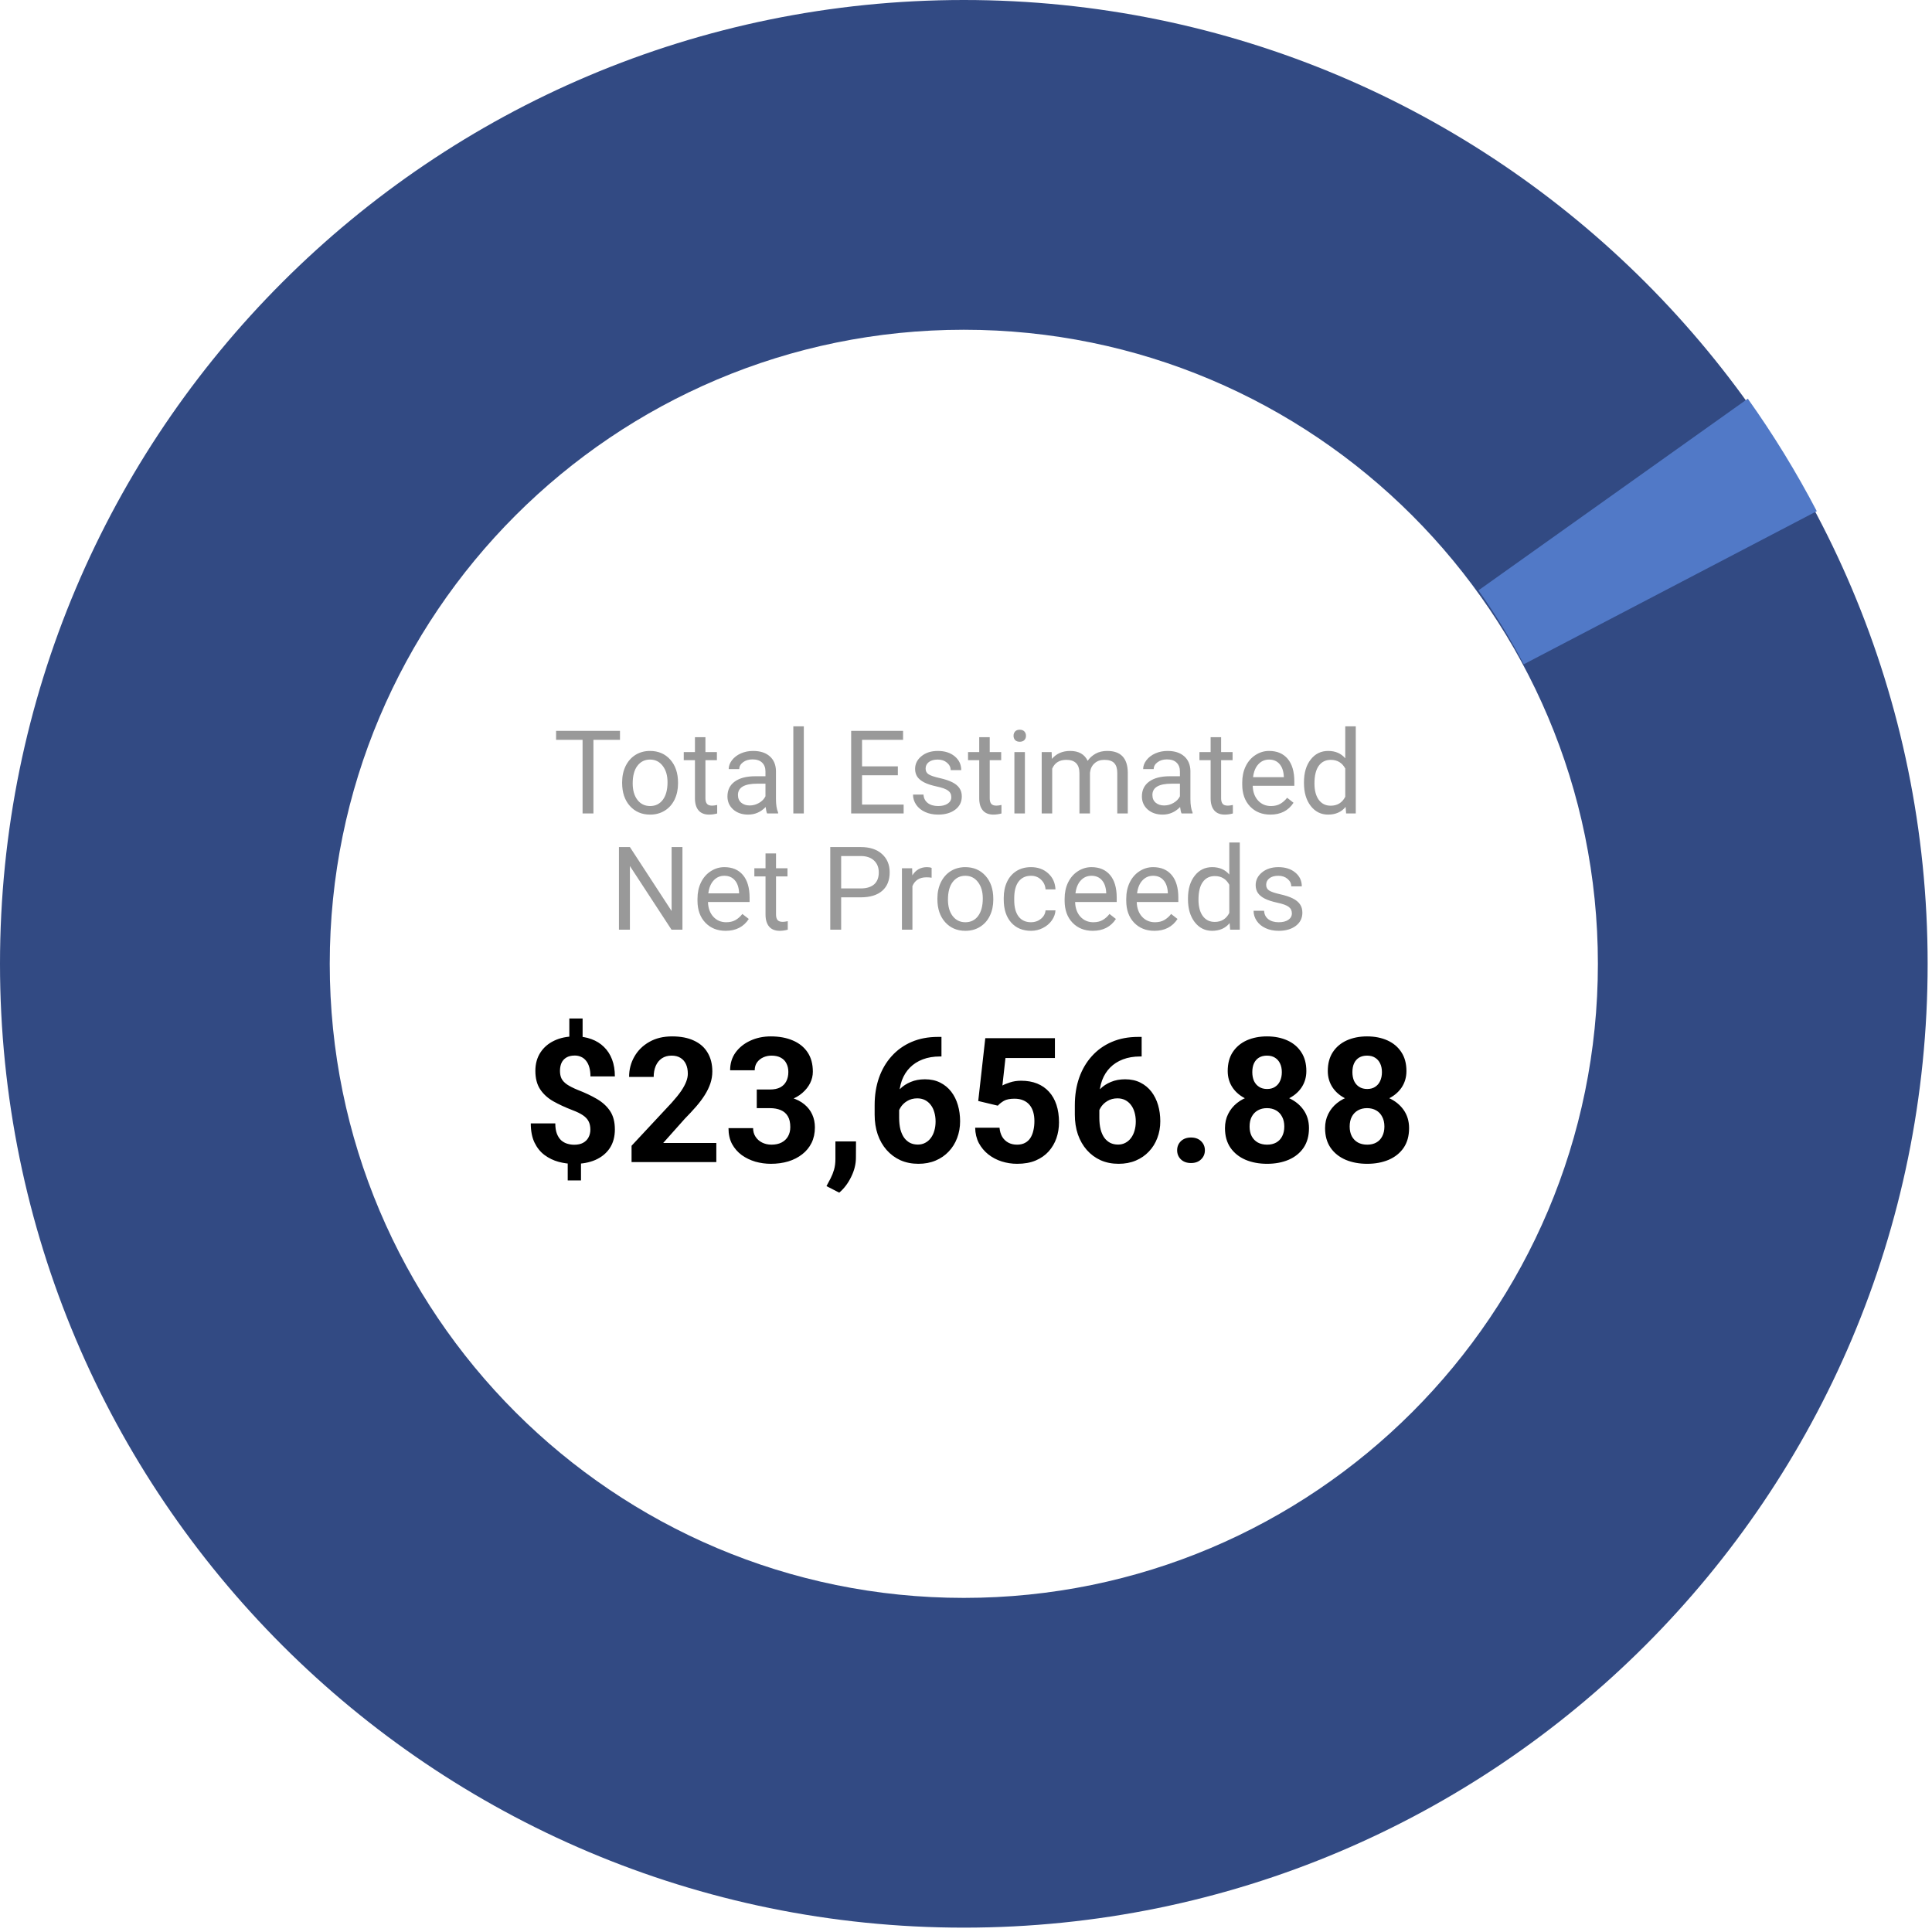 <svg width="133" height="133" viewBox="0 0 133 133" fill="none" xmlns="http://www.w3.org/2000/svg">
<g clip-path="url(#clip0_823_76)">
<path d="M66.35 110C90.457 110 110 90.457 110 66.35C110 42.243 90.457 22.7 66.35 22.7C42.243 22.7 22.7 42.243 22.7 66.35C22.7 90.457 42.243 110 66.35 110ZM132.7 66.35C132.7 102.994 102.994 132.7 66.35 132.7C29.706 132.7 0 102.994 0 66.35C0 29.706 29.706 0 66.35 0C102.994 0 132.7 29.706 132.7 66.35Z" fill="#324A83"/>
<path d="M42.68 50.93H40.852V56H40.105V50.93H38.281V50.312H42.68V50.93ZM42.828 53.848C42.828 53.434 42.909 53.061 43.07 52.73C43.234 52.4 43.461 52.145 43.75 51.965C44.042 51.785 44.374 51.695 44.746 51.695C45.322 51.695 45.786 51.895 46.141 52.293C46.497 52.691 46.676 53.221 46.676 53.883V53.934C46.676 54.345 46.596 54.715 46.438 55.043C46.281 55.368 46.056 55.622 45.762 55.805C45.47 55.987 45.134 56.078 44.754 56.078C44.181 56.078 43.716 55.879 43.359 55.48C43.005 55.082 42.828 54.555 42.828 53.898V53.848ZM43.555 53.934C43.555 54.402 43.663 54.779 43.879 55.062C44.098 55.346 44.389 55.488 44.754 55.488C45.121 55.488 45.413 55.345 45.629 55.059C45.845 54.77 45.953 54.366 45.953 53.848C45.953 53.384 45.843 53.009 45.621 52.723C45.402 52.434 45.111 52.289 44.746 52.289C44.389 52.289 44.102 52.431 43.883 52.715C43.664 52.999 43.555 53.405 43.555 53.934ZM48.562 50.75V51.773H49.352V52.332H48.562V54.953C48.562 55.122 48.598 55.25 48.668 55.336C48.738 55.419 48.858 55.461 49.027 55.461C49.111 55.461 49.225 55.445 49.371 55.414V56C49.181 56.052 48.996 56.078 48.816 56.078C48.493 56.078 48.25 55.98 48.086 55.785C47.922 55.59 47.84 55.312 47.84 54.953V52.332H47.07V51.773H47.84V50.75H48.562ZM52.809 56C52.767 55.917 52.733 55.768 52.707 55.555C52.371 55.904 51.97 56.078 51.504 56.078C51.087 56.078 50.745 55.961 50.477 55.727C50.211 55.49 50.078 55.19 50.078 54.828C50.078 54.388 50.245 54.047 50.578 53.805C50.914 53.56 51.385 53.438 51.992 53.438H52.695V53.105C52.695 52.853 52.62 52.652 52.469 52.504C52.318 52.353 52.095 52.277 51.801 52.277C51.543 52.277 51.327 52.342 51.152 52.473C50.978 52.603 50.891 52.76 50.891 52.945H50.164C50.164 52.734 50.238 52.531 50.387 52.336C50.538 52.138 50.741 51.982 50.996 51.867C51.254 51.753 51.536 51.695 51.844 51.695C52.331 51.695 52.712 51.818 52.988 52.062C53.264 52.305 53.408 52.639 53.418 53.066V55.012C53.418 55.4 53.467 55.708 53.566 55.938V56H52.809ZM51.609 55.449C51.836 55.449 52.051 55.391 52.254 55.273C52.457 55.156 52.604 55.004 52.695 54.816V53.949H52.129C51.243 53.949 50.801 54.208 50.801 54.727C50.801 54.953 50.876 55.13 51.027 55.258C51.178 55.385 51.373 55.449 51.609 55.449ZM55.336 56H54.613V50H55.336V56ZM61.809 53.371H59.344V55.387H62.207V56H58.594V50.312H62.168V50.93H59.344V52.758H61.809V53.371ZM65.488 54.879C65.488 54.684 65.414 54.533 65.266 54.426C65.12 54.316 64.863 54.223 64.496 54.145C64.132 54.066 63.841 53.973 63.625 53.863C63.411 53.754 63.253 53.624 63.148 53.473C63.047 53.322 62.996 53.142 62.996 52.934C62.996 52.587 63.142 52.294 63.434 52.055C63.728 51.815 64.103 51.695 64.559 51.695C65.038 51.695 65.426 51.819 65.723 52.066C66.022 52.314 66.172 52.63 66.172 53.016H65.445C65.445 52.818 65.361 52.647 65.191 52.504C65.025 52.361 64.814 52.289 64.559 52.289C64.296 52.289 64.09 52.346 63.941 52.461C63.793 52.575 63.719 52.725 63.719 52.91C63.719 53.085 63.788 53.216 63.926 53.305C64.064 53.393 64.312 53.478 64.672 53.559C65.034 53.639 65.327 53.736 65.551 53.848C65.775 53.96 65.94 54.095 66.047 54.254C66.156 54.41 66.211 54.602 66.211 54.828C66.211 55.206 66.06 55.509 65.758 55.738C65.456 55.965 65.064 56.078 64.582 56.078C64.244 56.078 63.944 56.018 63.684 55.898C63.423 55.779 63.219 55.612 63.07 55.398C62.925 55.182 62.852 54.949 62.852 54.699H63.574C63.587 54.941 63.684 55.134 63.863 55.277C64.046 55.418 64.285 55.488 64.582 55.488C64.856 55.488 65.074 55.434 65.238 55.324C65.405 55.212 65.488 55.064 65.488 54.879ZM68.133 50.75V51.773H68.922V52.332H68.133V54.953C68.133 55.122 68.168 55.25 68.238 55.336C68.309 55.419 68.428 55.461 68.598 55.461C68.681 55.461 68.796 55.445 68.941 55.414V56C68.751 56.052 68.567 56.078 68.387 56.078C68.064 56.078 67.82 55.98 67.656 55.785C67.492 55.59 67.41 55.312 67.41 54.953V52.332H66.641V51.773H67.41V50.75H68.133ZM70.555 56H69.832V51.773H70.555V56ZM69.773 50.652C69.773 50.535 69.809 50.436 69.879 50.355C69.952 50.275 70.059 50.234 70.199 50.234C70.34 50.234 70.447 50.275 70.52 50.355C70.593 50.436 70.629 50.535 70.629 50.652C70.629 50.77 70.593 50.867 70.52 50.945C70.447 51.023 70.34 51.062 70.199 51.062C70.059 51.062 69.952 51.023 69.879 50.945C69.809 50.867 69.773 50.77 69.773 50.652ZM72.395 51.773L72.414 52.242C72.724 51.878 73.142 51.695 73.668 51.695C74.259 51.695 74.662 51.922 74.875 52.375C75.016 52.172 75.198 52.008 75.422 51.883C75.648 51.758 75.915 51.695 76.223 51.695C77.15 51.695 77.621 52.186 77.637 53.168V56H76.914V53.211C76.914 52.909 76.845 52.684 76.707 52.535C76.569 52.384 76.337 52.309 76.012 52.309C75.744 52.309 75.521 52.389 75.344 52.551C75.167 52.71 75.064 52.925 75.035 53.195V56H74.309V53.23C74.309 52.616 74.008 52.309 73.406 52.309C72.932 52.309 72.608 52.51 72.434 52.914V56H71.711V51.773H72.395ZM81.34 56C81.298 55.917 81.264 55.768 81.238 55.555C80.902 55.904 80.501 56.078 80.035 56.078C79.619 56.078 79.276 55.961 79.008 55.727C78.742 55.49 78.609 55.19 78.609 54.828C78.609 54.388 78.776 54.047 79.109 53.805C79.445 53.56 79.917 53.438 80.523 53.438H81.227V53.105C81.227 52.853 81.151 52.652 81 52.504C80.849 52.353 80.626 52.277 80.332 52.277C80.074 52.277 79.858 52.342 79.684 52.473C79.509 52.603 79.422 52.76 79.422 52.945H78.695C78.695 52.734 78.769 52.531 78.918 52.336C79.069 52.138 79.272 51.982 79.527 51.867C79.785 51.753 80.068 51.695 80.375 51.695C80.862 51.695 81.244 51.818 81.52 52.062C81.796 52.305 81.939 52.639 81.949 53.066V55.012C81.949 55.4 81.999 55.708 82.098 55.938V56H81.34ZM80.141 55.449C80.367 55.449 80.582 55.391 80.785 55.273C80.988 55.156 81.135 55.004 81.227 54.816V53.949H80.66C79.775 53.949 79.332 54.208 79.332 54.727C79.332 54.953 79.408 55.13 79.559 55.258C79.71 55.385 79.904 55.449 80.141 55.449ZM84.062 50.75V51.773H84.852V52.332H84.062V54.953C84.062 55.122 84.098 55.25 84.168 55.336C84.238 55.419 84.358 55.461 84.527 55.461C84.611 55.461 84.725 55.445 84.871 55.414V56C84.681 56.052 84.496 56.078 84.316 56.078C83.993 56.078 83.75 55.98 83.586 55.785C83.422 55.59 83.34 55.312 83.34 54.953V52.332H82.57V51.773H83.34V50.75H84.062ZM87.453 56.078C86.88 56.078 86.414 55.891 86.055 55.516C85.695 55.138 85.516 54.634 85.516 54.004V53.871C85.516 53.452 85.595 53.078 85.754 52.75C85.915 52.419 86.139 52.161 86.426 51.977C86.715 51.789 87.027 51.695 87.363 51.695C87.913 51.695 88.34 51.876 88.645 52.238C88.949 52.6 89.102 53.118 89.102 53.793V54.094H86.238C86.249 54.51 86.37 54.848 86.602 55.105C86.836 55.361 87.133 55.488 87.492 55.488C87.748 55.488 87.964 55.436 88.141 55.332C88.318 55.228 88.473 55.09 88.606 54.918L89.047 55.262C88.693 55.806 88.162 56.078 87.453 56.078ZM87.363 52.289C87.072 52.289 86.827 52.396 86.629 52.609C86.431 52.82 86.309 53.117 86.262 53.5H88.379V53.445C88.358 53.078 88.259 52.794 88.082 52.594C87.905 52.391 87.665 52.289 87.363 52.289ZM89.766 53.852C89.766 53.203 89.919 52.682 90.227 52.289C90.534 51.893 90.936 51.695 91.434 51.695C91.928 51.695 92.32 51.865 92.609 52.203V50H93.332V56H92.668L92.633 55.547C92.344 55.901 91.941 56.078 91.426 56.078C90.936 56.078 90.537 55.878 90.227 55.477C89.919 55.075 89.766 54.552 89.766 53.906V53.852ZM90.488 53.934C90.488 54.413 90.587 54.788 90.785 55.059C90.983 55.329 91.257 55.465 91.606 55.465C92.064 55.465 92.398 55.259 92.609 54.848V52.906C92.393 52.508 92.061 52.309 91.613 52.309C91.259 52.309 90.983 52.445 90.785 52.719C90.587 52.992 90.488 53.397 90.488 53.934ZM46.98 64H46.227L43.363 59.617V64H42.609V58.312H43.363L46.234 62.715V58.312H46.98V64ZM49.953 64.078C49.38 64.078 48.914 63.891 48.555 63.516C48.195 63.138 48.016 62.634 48.016 62.004V61.871C48.016 61.452 48.095 61.078 48.254 60.75C48.415 60.419 48.639 60.161 48.926 59.977C49.215 59.789 49.527 59.695 49.863 59.695C50.413 59.695 50.84 59.876 51.145 60.238C51.449 60.6 51.602 61.118 51.602 61.793V62.094H48.738C48.749 62.51 48.87 62.848 49.102 63.105C49.336 63.361 49.633 63.488 49.992 63.488C50.247 63.488 50.464 63.436 50.641 63.332C50.818 63.228 50.973 63.09 51.105 62.918L51.547 63.262C51.193 63.806 50.661 64.078 49.953 64.078ZM49.863 60.289C49.572 60.289 49.327 60.396 49.129 60.609C48.931 60.82 48.809 61.117 48.762 61.5H50.879V61.445C50.858 61.078 50.759 60.794 50.582 60.594C50.405 60.391 50.165 60.289 49.863 60.289ZM53.422 58.75V59.773H54.211V60.332H53.422V62.953C53.422 63.122 53.457 63.25 53.527 63.336C53.598 63.419 53.717 63.461 53.887 63.461C53.97 63.461 54.085 63.445 54.23 63.414V64C54.04 64.052 53.855 64.078 53.676 64.078C53.353 64.078 53.109 63.98 52.945 63.785C52.781 63.59 52.699 63.312 52.699 62.953V60.332H51.93V59.773H52.699V58.75H53.422ZM57.906 61.773V64H57.156V58.312H59.254C59.876 58.312 60.363 58.471 60.715 58.789C61.069 59.107 61.246 59.527 61.246 60.051C61.246 60.603 61.073 61.029 60.727 61.328C60.383 61.625 59.889 61.773 59.246 61.773H57.906ZM57.906 61.16H59.254C59.655 61.16 59.962 61.066 60.176 60.879C60.389 60.689 60.496 60.415 60.496 60.059C60.496 59.72 60.389 59.449 60.176 59.246C59.962 59.043 59.669 58.938 59.297 58.93H57.906V61.16ZM64.133 60.422C64.023 60.404 63.905 60.395 63.777 60.395C63.303 60.395 62.982 60.596 62.812 61V64H62.09V59.773H62.793L62.805 60.262C63.042 59.884 63.378 59.695 63.812 59.695C63.953 59.695 64.06 59.714 64.133 59.75V60.422ZM64.531 61.848C64.531 61.434 64.612 61.061 64.773 60.73C64.938 60.4 65.164 60.145 65.453 59.965C65.745 59.785 66.077 59.695 66.449 59.695C67.025 59.695 67.49 59.895 67.844 60.293C68.201 60.691 68.379 61.221 68.379 61.883V61.934C68.379 62.345 68.3 62.715 68.141 63.043C67.984 63.368 67.759 63.622 67.465 63.805C67.173 63.987 66.837 64.078 66.457 64.078C65.884 64.078 65.419 63.879 65.062 63.48C64.708 63.082 64.531 62.555 64.531 61.898V61.848ZM65.258 61.934C65.258 62.402 65.366 62.779 65.582 63.062C65.801 63.346 66.093 63.488 66.457 63.488C66.824 63.488 67.116 63.345 67.332 63.059C67.548 62.77 67.656 62.366 67.656 61.848C67.656 61.384 67.546 61.009 67.324 60.723C67.106 60.434 66.814 60.289 66.449 60.289C66.093 60.289 65.805 60.431 65.586 60.715C65.367 60.999 65.258 61.405 65.258 61.934ZM70.981 63.488C71.238 63.488 71.463 63.41 71.656 63.254C71.849 63.098 71.956 62.902 71.977 62.668H72.66C72.647 62.91 72.564 63.141 72.41 63.359C72.257 63.578 72.051 63.753 71.793 63.883C71.538 64.013 71.267 64.078 70.981 64.078C70.405 64.078 69.947 63.887 69.606 63.504C69.267 63.118 69.098 62.592 69.098 61.926V61.805C69.098 61.393 69.173 61.027 69.324 60.707C69.475 60.387 69.692 60.138 69.973 59.961C70.257 59.784 70.591 59.695 70.977 59.695C71.451 59.695 71.844 59.837 72.156 60.121C72.471 60.405 72.639 60.773 72.66 61.227H71.977C71.956 60.953 71.852 60.729 71.664 60.555C71.479 60.378 71.25 60.289 70.977 60.289C70.609 60.289 70.324 60.422 70.121 60.688C69.921 60.95 69.82 61.332 69.82 61.832V61.969C69.82 62.456 69.921 62.831 70.121 63.094C70.322 63.357 70.608 63.488 70.981 63.488ZM75.227 64.078C74.654 64.078 74.188 63.891 73.828 63.516C73.469 63.138 73.289 62.634 73.289 62.004V61.871C73.289 61.452 73.368 61.078 73.527 60.75C73.689 60.419 73.913 60.161 74.199 59.977C74.488 59.789 74.801 59.695 75.137 59.695C75.686 59.695 76.113 59.876 76.418 60.238C76.723 60.6 76.875 61.118 76.875 61.793V62.094H74.012C74.022 62.51 74.143 62.848 74.375 63.105C74.609 63.361 74.906 63.488 75.266 63.488C75.521 63.488 75.737 63.436 75.914 63.332C76.091 63.228 76.246 63.09 76.379 62.918L76.82 63.262C76.466 63.806 75.935 64.078 75.227 64.078ZM75.137 60.289C74.845 60.289 74.6 60.396 74.402 60.609C74.204 60.82 74.082 61.117 74.035 61.5H76.152V61.445C76.132 61.078 76.033 60.794 75.856 60.594C75.678 60.391 75.439 60.289 75.137 60.289ZM79.469 64.078C78.896 64.078 78.43 63.891 78.07 63.516C77.711 63.138 77.531 62.634 77.531 62.004V61.871C77.531 61.452 77.611 61.078 77.77 60.75C77.931 60.419 78.155 60.161 78.441 59.977C78.731 59.789 79.043 59.695 79.379 59.695C79.928 59.695 80.356 59.876 80.66 60.238C80.965 60.6 81.117 61.118 81.117 61.793V62.094H78.254C78.264 62.51 78.385 62.848 78.617 63.105C78.852 63.361 79.148 63.488 79.508 63.488C79.763 63.488 79.979 63.436 80.156 63.332C80.333 63.228 80.488 63.09 80.621 62.918L81.062 63.262C80.708 63.806 80.177 64.078 79.469 64.078ZM79.379 60.289C79.087 60.289 78.843 60.396 78.645 60.609C78.447 60.82 78.324 61.117 78.277 61.5H80.395V61.445C80.374 61.078 80.275 60.794 80.098 60.594C79.921 60.391 79.681 60.289 79.379 60.289ZM81.781 61.852C81.781 61.203 81.935 60.682 82.242 60.289C82.55 59.893 82.952 59.695 83.449 59.695C83.944 59.695 84.336 59.865 84.625 60.203V58H85.348V64H84.684L84.648 63.547C84.359 63.901 83.957 64.078 83.441 64.078C82.952 64.078 82.552 63.878 82.242 63.477C81.935 63.075 81.781 62.552 81.781 61.906V61.852ZM82.504 61.934C82.504 62.413 82.603 62.788 82.801 63.059C82.999 63.329 83.272 63.465 83.621 63.465C84.079 63.465 84.414 63.259 84.625 62.848V60.906C84.409 60.508 84.077 60.309 83.629 60.309C83.275 60.309 82.999 60.445 82.801 60.719C82.603 60.992 82.504 61.397 82.504 61.934ZM88.934 62.879C88.934 62.684 88.859 62.533 88.711 62.426C88.565 62.316 88.309 62.223 87.941 62.145C87.577 62.066 87.287 61.973 87.07 61.863C86.857 61.754 86.698 61.624 86.594 61.473C86.492 61.322 86.441 61.142 86.441 60.934C86.441 60.587 86.587 60.294 86.879 60.055C87.173 59.815 87.548 59.695 88.004 59.695C88.483 59.695 88.871 59.819 89.168 60.066C89.467 60.314 89.617 60.63 89.617 61.016H88.891C88.891 60.818 88.806 60.647 88.637 60.504C88.47 60.361 88.259 60.289 88.004 60.289C87.741 60.289 87.535 60.346 87.387 60.461C87.238 60.575 87.164 60.725 87.164 60.91C87.164 61.085 87.233 61.216 87.371 61.305C87.509 61.393 87.758 61.478 88.117 61.559C88.479 61.639 88.772 61.736 88.996 61.848C89.22 61.96 89.385 62.095 89.492 62.254C89.602 62.41 89.656 62.602 89.656 62.828C89.656 63.206 89.505 63.509 89.203 63.738C88.901 63.965 88.509 64.078 88.027 64.078C87.689 64.078 87.389 64.018 87.129 63.898C86.868 63.779 86.664 63.612 86.516 63.398C86.37 63.182 86.297 62.949 86.297 62.699H87.02C87.033 62.941 87.129 63.134 87.309 63.277C87.491 63.418 87.731 63.488 88.027 63.488C88.301 63.488 88.52 63.434 88.684 63.324C88.85 63.212 88.934 63.064 88.934 62.879Z" fill="#999999"/>
<path d="M40.107 70.115V71.844H39.193V70.115H40.107ZM39.996 79.684V81.26H39.082V79.684H39.996ZM40.641 77.762C40.641 77.539 40.6 77.35 40.518 77.193C40.44 77.037 40.31 76.898 40.131 76.777C39.955 76.656 39.717 76.539 39.416 76.426C38.908 76.231 38.461 76.023 38.074 75.805C37.691 75.582 37.393 75.307 37.178 74.978C36.963 74.647 36.855 74.227 36.855 73.719C36.855 73.234 36.971 72.814 37.201 72.459C37.432 72.103 37.75 71.83 38.156 71.639C38.566 71.443 39.043 71.346 39.586 71.346C40 71.346 40.375 71.408 40.711 71.533C41.047 71.654 41.336 71.834 41.578 72.072C41.82 72.307 42.006 72.594 42.135 72.934C42.264 73.273 42.328 73.662 42.328 74.1H40.647C40.647 73.865 40.621 73.658 40.57 73.478C40.52 73.299 40.445 73.148 40.348 73.027C40.254 72.906 40.141 72.816 40.008 72.758C39.875 72.695 39.728 72.664 39.568 72.664C39.33 72.664 39.135 72.711 38.982 72.805C38.83 72.898 38.719 73.025 38.648 73.186C38.582 73.342 38.549 73.522 38.549 73.725C38.549 73.924 38.584 74.098 38.654 74.246C38.728 74.394 38.855 74.531 39.035 74.656C39.215 74.777 39.461 74.902 39.773 75.031C40.281 75.227 40.727 75.438 41.109 75.664C41.492 75.891 41.791 76.168 42.006 76.496C42.221 76.824 42.328 77.242 42.328 77.75C42.328 78.254 42.211 78.684 41.977 79.039C41.742 79.391 41.414 79.66 40.992 79.848C40.57 80.031 40.082 80.123 39.527 80.123C39.168 80.123 38.81 80.076 38.455 79.982C38.1 79.885 37.777 79.728 37.488 79.514C37.199 79.299 36.969 79.014 36.797 78.658C36.625 78.299 36.539 77.857 36.539 77.334H38.227C38.227 77.619 38.264 77.857 38.338 78.049C38.412 78.236 38.51 78.387 38.631 78.5C38.756 78.609 38.897 78.688 39.053 78.734C39.209 78.781 39.367 78.805 39.527 78.805C39.777 78.805 39.982 78.76 40.143 78.67C40.307 78.58 40.43 78.457 40.512 78.301C40.598 78.141 40.641 77.961 40.641 77.762ZM49.312 78.682V80H43.477V78.875L46.236 75.916C46.514 75.607 46.732 75.336 46.893 75.102C47.053 74.863 47.168 74.65 47.238 74.463C47.312 74.272 47.35 74.09 47.35 73.918C47.35 73.66 47.307 73.439 47.221 73.256C47.135 73.068 47.008 72.924 46.84 72.822C46.676 72.721 46.473 72.67 46.23 72.67C45.973 72.67 45.75 72.732 45.562 72.857C45.379 72.982 45.238 73.156 45.141 73.379C45.047 73.602 45 73.853 45 74.135H43.307C43.307 73.627 43.428 73.162 43.67 72.74C43.912 72.314 44.254 71.977 44.695 71.727C45.137 71.473 45.66 71.346 46.266 71.346C46.863 71.346 47.367 71.443 47.777 71.639C48.191 71.83 48.504 72.107 48.715 72.471C48.93 72.83 49.037 73.26 49.037 73.76C49.037 74.041 48.992 74.316 48.902 74.586C48.812 74.852 48.684 75.117 48.516 75.383C48.352 75.644 48.152 75.91 47.918 76.18C47.684 76.449 47.424 76.728 47.139 77.018L45.656 78.682H49.312ZM52.096 75.002H52.998C53.287 75.002 53.525 74.953 53.713 74.856C53.9 74.754 54.039 74.613 54.129 74.434C54.223 74.25 54.27 74.037 54.27 73.795C54.27 73.576 54.227 73.383 54.141 73.215C54.059 73.043 53.932 72.91 53.76 72.816C53.588 72.719 53.371 72.67 53.109 72.67C52.902 72.67 52.711 72.711 52.535 72.793C52.359 72.875 52.219 72.99 52.113 73.139C52.008 73.287 51.955 73.467 51.955 73.678H50.262C50.262 73.209 50.387 72.801 50.637 72.453C50.891 72.106 51.23 71.834 51.656 71.639C52.082 71.443 52.551 71.346 53.062 71.346C53.641 71.346 54.147 71.439 54.58 71.627C55.014 71.811 55.352 72.082 55.594 72.441C55.836 72.801 55.957 73.246 55.957 73.777C55.957 74.047 55.895 74.309 55.77 74.562C55.645 74.812 55.465 75.039 55.23 75.242C55 75.441 54.719 75.602 54.387 75.723C54.055 75.84 53.682 75.898 53.268 75.898H52.096V75.002ZM52.096 76.285V75.412H53.268C53.732 75.412 54.141 75.465 54.492 75.57C54.844 75.676 55.139 75.828 55.377 76.027C55.615 76.223 55.795 76.455 55.916 76.725C56.037 76.99 56.098 77.285 56.098 77.609C56.098 78.008 56.022 78.363 55.869 78.676C55.717 78.984 55.502 79.246 55.225 79.461C54.951 79.676 54.631 79.84 54.264 79.953C53.897 80.062 53.496 80.117 53.062 80.117C52.703 80.117 52.35 80.068 52.002 79.971C51.658 79.869 51.346 79.719 51.065 79.519C50.787 79.316 50.565 79.062 50.397 78.758C50.232 78.449 50.15 78.084 50.15 77.662H51.844C51.844 77.881 51.898 78.076 52.008 78.248C52.117 78.42 52.268 78.555 52.459 78.652C52.654 78.75 52.871 78.799 53.109 78.799C53.379 78.799 53.609 78.75 53.801 78.652C53.996 78.551 54.145 78.41 54.246 78.231C54.352 78.047 54.404 77.834 54.404 77.592C54.404 77.279 54.348 77.029 54.234 76.842C54.121 76.65 53.959 76.51 53.748 76.42C53.537 76.33 53.287 76.285 52.998 76.285H52.096ZM58.928 78.576L58.922 79.707C58.922 80.141 58.812 80.578 58.594 81.019C58.379 81.461 58.105 81.822 57.773 82.103L56.895 81.652C56.992 81.473 57.088 81.293 57.182 81.113C57.275 80.934 57.353 80.736 57.416 80.522C57.478 80.307 57.51 80.062 57.51 79.789V78.576H58.928ZM64.564 71.381H64.811V72.728H64.711C64.266 72.728 63.869 72.795 63.522 72.928C63.174 73.061 62.879 73.25 62.637 73.496C62.398 73.738 62.215 74.031 62.086 74.375C61.961 74.719 61.898 75.103 61.898 75.529V76.947C61.898 77.252 61.928 77.522 61.986 77.756C62.049 77.986 62.137 78.18 62.25 78.336C62.367 78.488 62.504 78.603 62.66 78.682C62.816 78.756 62.992 78.793 63.188 78.793C63.371 78.793 63.537 78.754 63.685 78.676C63.838 78.598 63.967 78.488 64.072 78.348C64.182 78.203 64.264 78.035 64.318 77.844C64.377 77.648 64.406 77.436 64.406 77.205C64.406 76.975 64.377 76.762 64.318 76.566C64.264 76.371 64.182 76.203 64.072 76.062C63.963 75.918 63.83 75.807 63.674 75.728C63.518 75.65 63.342 75.611 63.147 75.611C62.881 75.611 62.647 75.674 62.443 75.799C62.244 75.92 62.088 76.076 61.975 76.268C61.861 76.459 61.801 76.66 61.793 76.871L61.283 76.543C61.295 76.242 61.357 75.957 61.471 75.688C61.588 75.418 61.748 75.18 61.951 74.973C62.158 74.762 62.406 74.598 62.695 74.481C62.984 74.359 63.31 74.299 63.674 74.299C64.072 74.299 64.422 74.375 64.723 74.527C65.027 74.68 65.281 74.889 65.484 75.154C65.688 75.42 65.84 75.727 65.941 76.074C66.043 76.422 66.094 76.793 66.094 77.188C66.094 77.602 66.025 77.986 65.889 78.342C65.756 78.697 65.562 79.008 65.309 79.273C65.059 79.539 64.758 79.746 64.406 79.894C64.055 80.043 63.66 80.117 63.223 80.117C62.77 80.117 62.357 80.035 61.986 79.871C61.619 79.703 61.303 79.469 61.037 79.168C60.772 78.867 60.566 78.51 60.422 78.096C60.281 77.682 60.211 77.228 60.211 76.736V76.08C60.211 75.393 60.31 74.764 60.51 74.193C60.713 73.619 61.004 73.123 61.383 72.705C61.762 72.283 62.219 71.957 62.754 71.727C63.289 71.496 63.893 71.381 64.564 71.381ZM68.689 76.115L67.342 75.793L67.828 71.469H72.621V72.834H69.217L69.006 74.727C69.119 74.66 69.291 74.59 69.522 74.516C69.752 74.438 70.01 74.398 70.295 74.398C70.709 74.398 71.076 74.463 71.397 74.592C71.717 74.721 71.988 74.908 72.211 75.154C72.438 75.4 72.609 75.701 72.727 76.057C72.844 76.412 72.902 76.814 72.902 77.264C72.902 77.643 72.844 78.004 72.727 78.348C72.609 78.688 72.432 78.992 72.193 79.262C71.955 79.527 71.656 79.736 71.297 79.889C70.938 80.041 70.512 80.117 70.019 80.117C69.652 80.117 69.297 80.062 68.953 79.953C68.613 79.844 68.307 79.682 68.033 79.467C67.764 79.252 67.547 78.992 67.383 78.688C67.223 78.379 67.139 78.027 67.131 77.633H68.807C68.83 77.875 68.893 78.084 68.994 78.26C69.1 78.432 69.238 78.564 69.41 78.658C69.582 78.752 69.783 78.799 70.014 78.799C70.228 78.799 70.412 78.758 70.564 78.676C70.717 78.594 70.84 78.481 70.934 78.336C71.027 78.188 71.096 78.016 71.139 77.82C71.186 77.621 71.209 77.406 71.209 77.176C71.209 76.945 71.182 76.736 71.127 76.549C71.072 76.361 70.988 76.199 70.875 76.062C70.762 75.926 70.617 75.82 70.441 75.746C70.269 75.672 70.068 75.635 69.838 75.635C69.525 75.635 69.283 75.684 69.111 75.781C68.943 75.879 68.803 75.99 68.689 76.115ZM78.346 71.381H78.592V72.728H78.492C78.047 72.728 77.65 72.795 77.303 72.928C76.955 73.061 76.66 73.25 76.418 73.496C76.18 73.738 75.996 74.031 75.867 74.375C75.742 74.719 75.68 75.103 75.68 75.529V76.947C75.68 77.252 75.709 77.522 75.768 77.756C75.83 77.986 75.918 78.18 76.031 78.336C76.148 78.488 76.285 78.603 76.441 78.682C76.598 78.756 76.773 78.793 76.969 78.793C77.152 78.793 77.318 78.754 77.467 78.676C77.619 78.598 77.748 78.488 77.853 78.348C77.963 78.203 78.045 78.035 78.1 77.844C78.158 77.648 78.188 77.436 78.188 77.205C78.188 76.975 78.158 76.762 78.1 76.566C78.045 76.371 77.963 76.203 77.853 76.062C77.744 75.918 77.611 75.807 77.455 75.728C77.299 75.65 77.123 75.611 76.928 75.611C76.662 75.611 76.428 75.674 76.225 75.799C76.025 75.92 75.869 76.076 75.756 76.268C75.643 76.459 75.582 76.66 75.574 76.871L75.064 76.543C75.076 76.242 75.139 75.957 75.252 75.688C75.369 75.418 75.529 75.18 75.732 74.973C75.939 74.762 76.188 74.598 76.477 74.481C76.766 74.359 77.092 74.299 77.455 74.299C77.853 74.299 78.203 74.375 78.504 74.527C78.809 74.68 79.062 74.889 79.266 75.154C79.469 75.42 79.621 75.727 79.723 76.074C79.824 76.422 79.875 76.793 79.875 77.188C79.875 77.602 79.807 77.986 79.67 78.342C79.537 78.697 79.344 79.008 79.09 79.273C78.84 79.539 78.539 79.746 78.188 79.894C77.836 80.043 77.441 80.117 77.004 80.117C76.551 80.117 76.139 80.035 75.768 79.871C75.4 79.703 75.084 79.469 74.818 79.168C74.553 78.867 74.348 78.51 74.203 78.096C74.062 77.682 73.992 77.228 73.992 76.736V76.08C73.992 75.393 74.092 74.764 74.291 74.193C74.494 73.619 74.785 73.123 75.164 72.705C75.543 72.283 76 71.957 76.535 71.727C77.07 71.496 77.674 71.381 78.346 71.381ZM81.035 79.186C81.035 78.936 81.121 78.727 81.293 78.559C81.469 78.391 81.701 78.307 81.99 78.307C82.279 78.307 82.51 78.391 82.682 78.559C82.857 78.727 82.945 78.936 82.945 79.186C82.945 79.436 82.857 79.644 82.682 79.812C82.51 79.981 82.279 80.064 81.99 80.064C81.701 80.064 81.469 79.981 81.293 79.812C81.121 79.644 81.035 79.436 81.035 79.186ZM90.111 77.662C90.111 78.197 89.986 78.648 89.736 79.016C89.486 79.379 89.143 79.654 88.705 79.842C88.272 80.025 87.779 80.117 87.228 80.117C86.678 80.117 86.184 80.025 85.746 79.842C85.309 79.654 84.963 79.379 84.709 79.016C84.455 78.648 84.328 78.197 84.328 77.662C84.328 77.303 84.4 76.978 84.545 76.689C84.689 76.397 84.891 76.147 85.148 75.939C85.41 75.728 85.717 75.568 86.068 75.459C86.42 75.346 86.803 75.289 87.217 75.289C87.772 75.289 88.268 75.387 88.705 75.582C89.143 75.777 89.486 76.053 89.736 76.408C89.986 76.764 90.111 77.182 90.111 77.662ZM88.412 77.551C88.412 77.289 88.361 77.064 88.26 76.877C88.162 76.686 88.023 76.539 87.844 76.438C87.664 76.336 87.455 76.285 87.217 76.285C86.978 76.285 86.769 76.336 86.59 76.438C86.41 76.539 86.269 76.686 86.168 76.877C86.07 77.064 86.022 77.289 86.022 77.551C86.022 77.809 86.07 78.031 86.168 78.219C86.269 78.406 86.41 78.551 86.59 78.652C86.773 78.75 86.986 78.799 87.228 78.799C87.471 78.799 87.68 78.75 87.856 78.652C88.035 78.551 88.172 78.406 88.266 78.219C88.363 78.031 88.412 77.809 88.412 77.551ZM89.93 73.731C89.93 74.164 89.814 74.549 89.584 74.885C89.353 75.217 89.033 75.477 88.623 75.664C88.217 75.852 87.752 75.945 87.228 75.945C86.701 75.945 86.232 75.852 85.822 75.664C85.412 75.477 85.092 75.217 84.861 74.885C84.631 74.549 84.516 74.164 84.516 73.731C84.516 73.215 84.631 72.781 84.861 72.43C85.096 72.074 85.416 71.805 85.822 71.621C86.232 71.438 86.697 71.346 87.217 71.346C87.744 71.346 88.211 71.438 88.617 71.621C89.027 71.805 89.348 72.074 89.578 72.43C89.812 72.781 89.93 73.215 89.93 73.731ZM88.242 73.807C88.242 73.576 88.201 73.377 88.119 73.209C88.037 73.037 87.92 72.904 87.768 72.811C87.619 72.717 87.436 72.67 87.217 72.67C87.006 72.67 86.824 72.715 86.672 72.805C86.523 72.894 86.408 73.025 86.326 73.197C86.248 73.365 86.209 73.568 86.209 73.807C86.209 74.037 86.248 74.24 86.326 74.416C86.408 74.588 86.525 74.723 86.678 74.82C86.83 74.918 87.014 74.967 87.228 74.967C87.443 74.967 87.625 74.918 87.773 74.82C87.926 74.723 88.041 74.588 88.119 74.416C88.201 74.24 88.242 74.037 88.242 73.807ZM97.002 77.662C97.002 78.197 96.877 78.648 96.627 79.016C96.377 79.379 96.033 79.654 95.596 79.842C95.162 80.025 94.67 80.117 94.119 80.117C93.568 80.117 93.074 80.025 92.637 79.842C92.199 79.654 91.853 79.379 91.6 79.016C91.346 78.648 91.219 78.197 91.219 77.662C91.219 77.303 91.291 76.978 91.436 76.689C91.58 76.397 91.781 76.147 92.039 75.939C92.301 75.728 92.607 75.568 92.959 75.459C93.311 75.346 93.693 75.289 94.107 75.289C94.662 75.289 95.158 75.387 95.596 75.582C96.033 75.777 96.377 76.053 96.627 76.408C96.877 76.764 97.002 77.182 97.002 77.662ZM95.303 77.551C95.303 77.289 95.252 77.064 95.15 76.877C95.053 76.686 94.914 76.539 94.734 76.438C94.555 76.336 94.346 76.285 94.107 76.285C93.869 76.285 93.66 76.336 93.481 76.438C93.301 76.539 93.16 76.686 93.059 76.877C92.961 77.064 92.912 77.289 92.912 77.551C92.912 77.809 92.961 78.031 93.059 78.219C93.16 78.406 93.301 78.551 93.481 78.652C93.664 78.75 93.877 78.799 94.119 78.799C94.361 78.799 94.57 78.75 94.746 78.652C94.926 78.551 95.062 78.406 95.156 78.219C95.254 78.031 95.303 77.809 95.303 77.551ZM96.82 73.731C96.82 74.164 96.705 74.549 96.475 74.885C96.244 75.217 95.924 75.477 95.514 75.664C95.107 75.852 94.643 75.945 94.119 75.945C93.592 75.945 93.123 75.852 92.713 75.664C92.303 75.477 91.982 75.217 91.752 74.885C91.522 74.549 91.406 74.164 91.406 73.731C91.406 73.215 91.522 72.781 91.752 72.43C91.986 72.074 92.307 71.805 92.713 71.621C93.123 71.438 93.588 71.346 94.107 71.346C94.635 71.346 95.102 71.438 95.508 71.621C95.918 71.805 96.238 72.074 96.469 72.43C96.703 72.781 96.82 73.215 96.82 73.731ZM95.133 73.807C95.133 73.576 95.092 73.377 95.01 73.209C94.928 73.037 94.811 72.904 94.658 72.811C94.51 72.717 94.326 72.67 94.107 72.67C93.897 72.67 93.715 72.715 93.562 72.805C93.414 72.894 93.299 73.025 93.217 73.197C93.139 73.365 93.1 73.568 93.1 73.807C93.1 74.037 93.139 74.24 93.217 74.416C93.299 74.588 93.416 74.723 93.568 74.82C93.721 74.918 93.904 74.967 94.119 74.967C94.334 74.967 94.516 74.918 94.664 74.82C94.816 74.723 94.932 74.588 95.01 74.416C95.092 74.24 95.133 74.037 95.133 73.807Z" fill="black"/>
<path d="M125.068 35.19C123.664 32.503 122.078 29.916 120.32 27.446L101.778 40.641C102.933 42.264 103.975 43.964 104.897 45.729L125.068 35.19Z" fill="#5179C7"/>
</g>
<defs>
<clipPath id="clip0_823_76">
<rect width="133" height="133" fill="white"/>
</clipPath>
</defs>
</svg>
